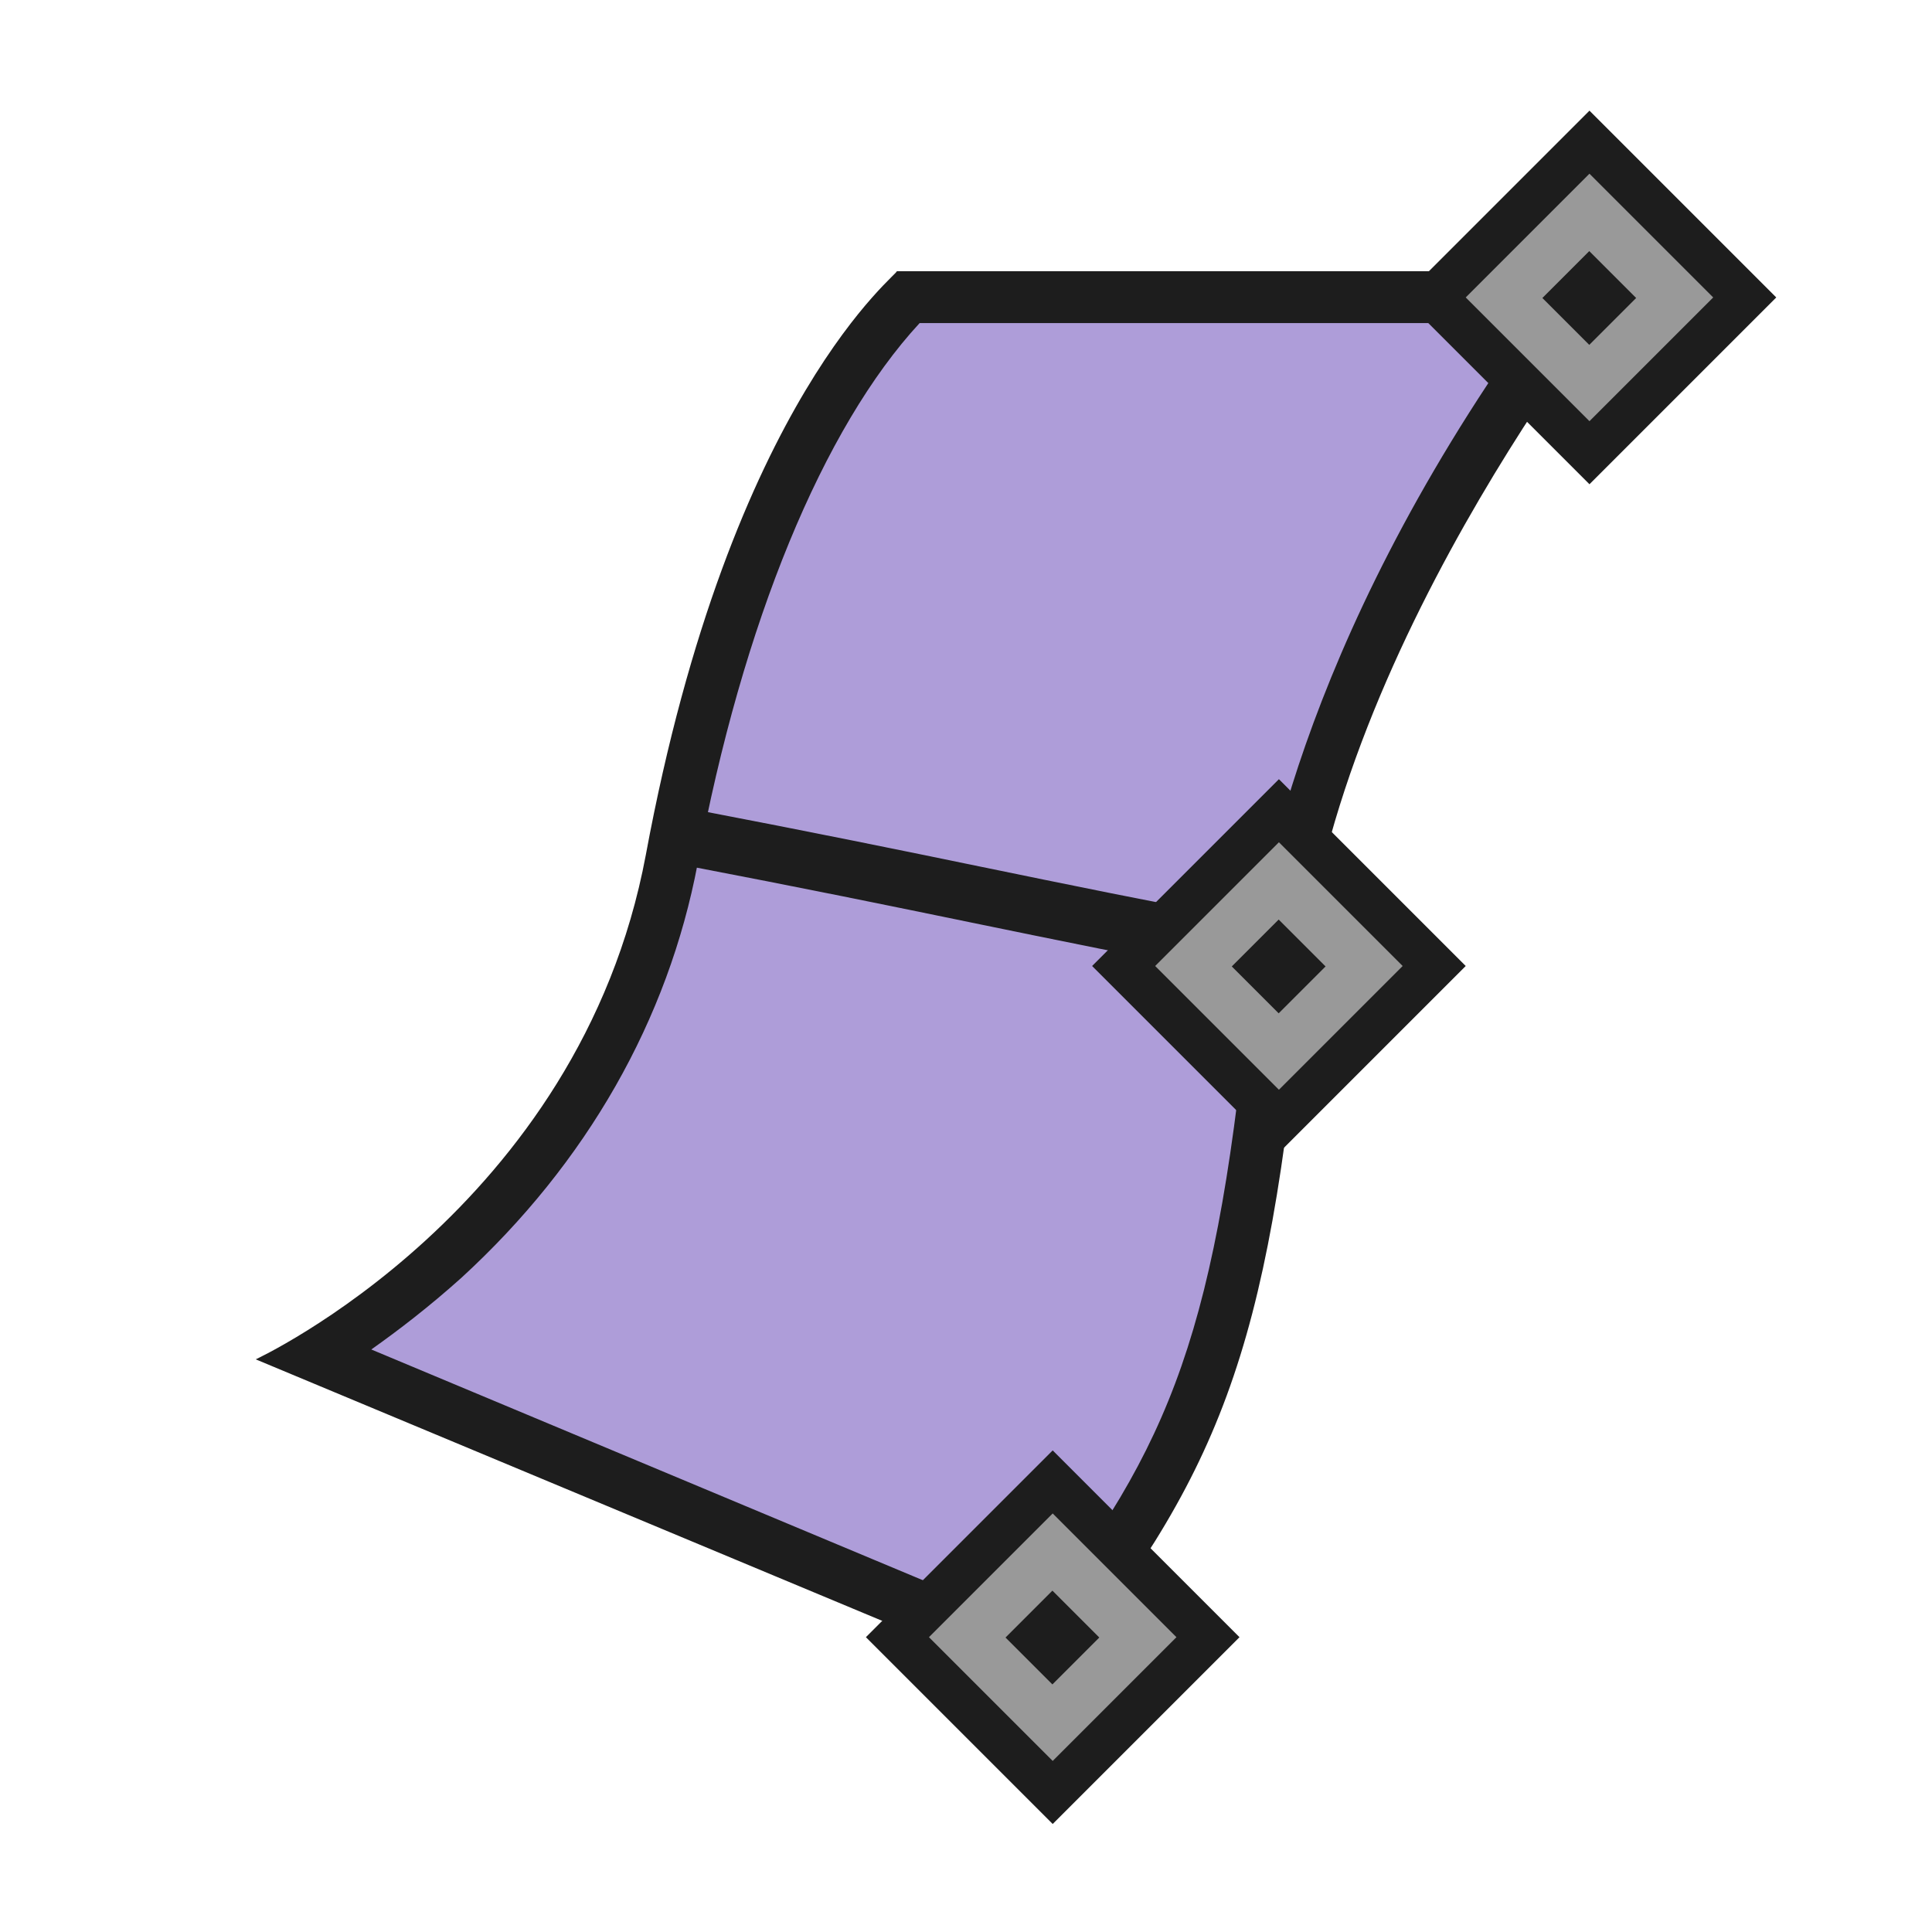 <?xml version="1.0" encoding="iso-8859-1"?>
<!-- Generator: Adobe Illustrator 28.0.0, SVG Export Plug-In . SVG Version: 6.00 Build 0)  -->
<svg version="1.1" xmlns="http://www.w3.org/2000/svg" xmlns:xlink="http://www.w3.org/1999/xlink" x="0px" y="0px"
	 viewBox="0 0 512 512" style="enable-background:new 0 0 512 512;" xml:space="preserve">
<g id="tool_x5F_ribbon">
	<g>
		<g>
			<path style="fill-rule:evenodd;clip-rule:evenodd;fill:#AE9DD9;" d="M82.606,359.193c25.583-15.489,80.403-56.56,94.325-131.394
				c16.881-90.845,46.293-132.09,62.826-148.972h178.209c-67.35,89.801-78.837,160.98-80.577,181.168
				c-9.05,97.632-21.754,127.566-63,179.253L82.606,359.193z"/>
		</g>
		<g>
			<path style="fill:#1D1D1D;" d="M405.218,85.789c-61.259,85.972-72.049,153.67-73.79,173.51
				c-8.702,93.107-20.71,123.563-58.301,171.422L98.399,357.627c7.135-5.047,15.315-11.312,23.842-18.969
				c33.24-30.456,54.82-68.395,62.652-109.814c11.834-63.696,33.24-115.557,58.823-143.229h161.502 M433.063,71.866H237.625
				c1.566,0-43.856,32.718-66.48,154.715C153.567,320.558,67.769,360.238,67.769,360.238l209.709,87.538
				c45.771-56.734,58.649-88.756,67.699-187.085C353.704,168.802,432.367,73.084,433.063,71.866L433.063,71.866z"/>
		</g>
	</g>
	<path style="fill:none;stroke:#1D1D1D;stroke-width:15;stroke-miterlimit:10;" d="M180.681,221.53
		c69.735,13.347,87.012,17.944,154.808,30.82"/>
	<g>
		<g>
			
				<rect x="392.128" y="49.73" transform="matrix(0.707 -0.707 0.707 0.707 67.635 320.939)" style="fill-rule:evenodd;clip-rule:evenodd;fill:#999999;" width="58.194" height="58.194"/>
			<path style="fill:#1D1D1D;" d="M421.225,46.033l32.794,32.794l-32.794,32.794l-32.794-32.794L421.225,46.033 M421.225,29.323
				l-8.355,8.355l-32.794,32.794l-8.355,8.355l8.355,8.355l32.794,32.794l8.355,8.355l8.355-8.355l32.794-32.794l8.355-8.355
				l-8.355-8.355l-32.794-32.794L421.225,29.323L421.225,29.323z"/>
		</g>
		<g>
			
				<rect x="412.437" y="70.144" transform="matrix(0.707 -0.707 0.707 0.707 67.561 320.97)" style="fill-rule:evenodd;clip-rule:evenodd;fill:#1D1D1D;" width="17.576" height="17.576"/>
		</g>
	</g>
	<g>
		<g>
			
				<rect x="309.83" y="226.903" transform="matrix(0.707 -0.707 0.707 0.707 -81.75 314.638)" style="fill-rule:evenodd;clip-rule:evenodd;fill:#999999;" width="58.194" height="58.194"/>
			<path style="fill:#1D1D1D;" d="M338.927,223.206L371.721,256l-32.794,32.794L306.132,256L338.927,223.206 M338.927,206.495
				l-8.355,8.355l-32.794,32.794L289.422,256l8.355,8.355l32.794,32.794l8.355,8.355l8.355-8.355l32.794-32.794l8.355-8.355
				l-8.355-8.355l-32.794-32.794L338.927,206.495L338.927,206.495z"/>
		</g>
		<g>
			
				<rect x="330.138" y="247.316" transform="matrix(0.707 -0.707 0.707 0.707 -81.824 314.668)" style="fill-rule:evenodd;clip-rule:evenodd;fill:#1D1D1D;" width="17.576" height="17.576"/>
		</g>
	</g>
	<g>
		<g>
			
				<rect x="249.88" y="404.777" transform="matrix(0.707 -0.707 0.707 0.707 -225.085 324.345)" style="fill-rule:evenodd;clip-rule:evenodd;fill:#999999;" width="58.194" height="58.194"/>
			<path style="fill:#1D1D1D;" d="M278.977,401.08l32.794,32.794l-32.794,32.794l-32.794-32.794L278.977,401.08 M278.977,384.369
				l-8.355,8.355l-32.794,32.794l-8.355,8.355l8.355,8.355l32.794,32.794l8.355,8.355l8.355-8.355l32.794-32.794l8.355-8.355
				l-8.355-8.355l-32.794-32.794L278.977,384.369L278.977,384.369z"/>
		</g>
		<g>
			
				<rect x="270.189" y="425.19" transform="matrix(0.707 -0.707 0.707 0.707 -225.159 324.376)" style="fill-rule:evenodd;clip-rule:evenodd;fill:#1D1D1D;" width="17.576" height="17.576"/>
		</g>
	</g>
</g>
<g id="Layer_1">
</g>
</svg>
